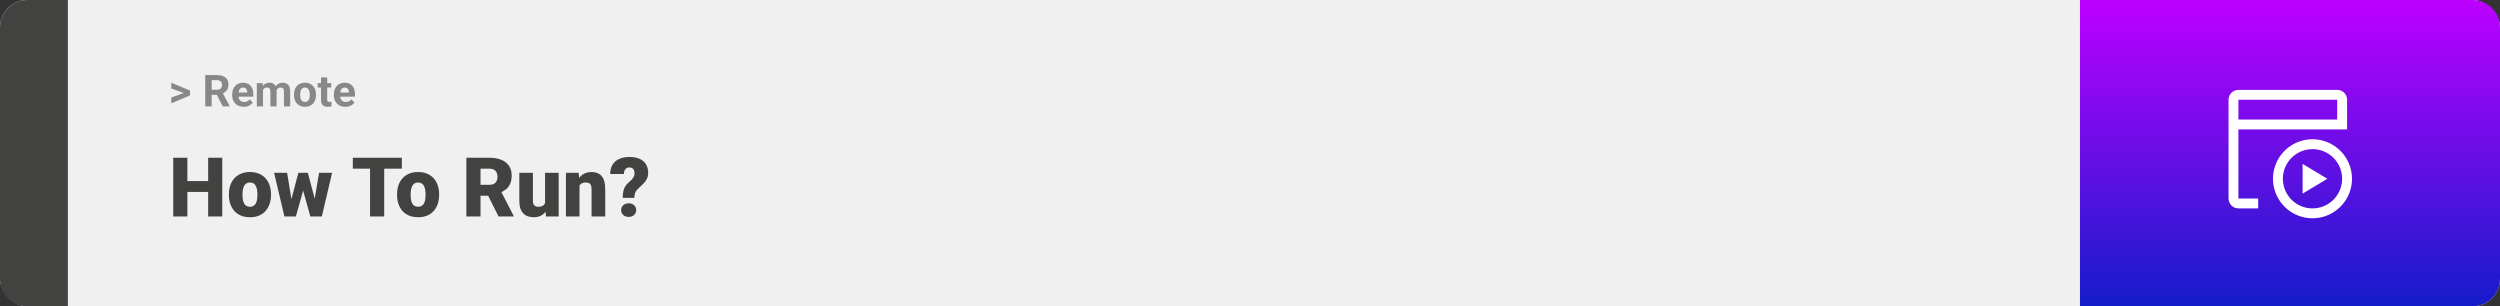 <svg width="1363" height="167" viewBox="0 0 1363 167" fill="none" xmlns="http://www.w3.org/2000/svg">
<rect x="0" y="0" width="1363" height="167" fill="#333333" stroke="none"/>
<rect width="1363" height="167" rx="15" fill="#F0F0F0"/>
<path d="M0 15C0 6.716 6.716 0 15 0H37V167H15C6.716 167 0 160.284 0 152V15Z" fill="#424241"/>
<path d="M100.906 50.922L93.394 48.238V45.086L103.602 49.375V51.637L100.906 50.922ZM93.394 53.172L100.918 50.43L103.602 49.785V52.035L93.394 56.324V53.172ZM111.898 40.938H118.262C119.566 40.938 120.688 41.133 121.625 41.523C122.57 41.914 123.297 42.492 123.805 43.258C124.312 44.023 124.566 44.965 124.566 46.082C124.566 46.996 124.41 47.781 124.098 48.438C123.793 49.086 123.359 49.629 122.797 50.066C122.242 50.496 121.59 50.84 120.84 51.098L119.727 51.684H114.195L114.172 48.941H118.285C118.902 48.941 119.414 48.832 119.82 48.613C120.227 48.395 120.531 48.09 120.734 47.699C120.945 47.309 121.051 46.855 121.051 46.34C121.051 45.793 120.949 45.32 120.746 44.922C120.543 44.523 120.234 44.219 119.82 44.008C119.406 43.797 118.887 43.691 118.262 43.691H115.414V58H111.898V40.938ZM121.438 58L117.547 50.395L121.262 50.371L125.199 57.836V58H121.438ZM132.898 58.234C131.914 58.234 131.031 58.078 130.25 57.766C129.469 57.445 128.805 57.004 128.258 56.441C127.719 55.879 127.305 55.227 127.016 54.484C126.727 53.734 126.582 52.938 126.582 52.094V51.625C126.582 50.664 126.719 49.785 126.992 48.988C127.266 48.191 127.656 47.5 128.164 46.914C128.68 46.328 129.305 45.879 130.039 45.566C130.773 45.246 131.602 45.086 132.523 45.086C133.422 45.086 134.219 45.234 134.914 45.531C135.609 45.828 136.191 46.25 136.66 46.797C137.137 47.344 137.496 48 137.738 48.766C137.98 49.523 138.102 50.367 138.102 51.297V52.703H128.023V50.453H134.785V50.195C134.785 49.727 134.699 49.309 134.527 48.941C134.363 48.566 134.113 48.27 133.777 48.051C133.441 47.832 133.012 47.723 132.488 47.723C132.043 47.723 131.66 47.82 131.34 48.016C131.02 48.211 130.758 48.484 130.555 48.836C130.359 49.188 130.211 49.602 130.109 50.078C130.016 50.547 129.969 51.062 129.969 51.625V52.094C129.969 52.602 130.039 53.07 130.18 53.5C130.328 53.93 130.535 54.301 130.801 54.613C131.074 54.926 131.402 55.168 131.785 55.34C132.176 55.512 132.617 55.598 133.109 55.598C133.719 55.598 134.285 55.48 134.809 55.246C135.34 55.004 135.797 54.641 136.18 54.156L137.82 55.938C137.555 56.32 137.191 56.688 136.73 57.039C136.277 57.391 135.73 57.68 135.09 57.906C134.449 58.125 133.719 58.234 132.898 58.234ZM143.398 47.945V58H140.012V45.32H143.188L143.398 47.945ZM142.93 51.215H141.992C141.992 50.332 142.098 49.52 142.309 48.777C142.527 48.027 142.844 47.379 143.258 46.832C143.68 46.277 144.199 45.848 144.816 45.543C145.434 45.238 146.148 45.086 146.961 45.086C147.523 45.086 148.039 45.172 148.508 45.344C148.977 45.508 149.379 45.77 149.715 46.129C150.059 46.48 150.324 46.941 150.512 47.512C150.699 48.074 150.793 48.75 150.793 49.539V58H147.418V49.914C147.418 49.336 147.34 48.891 147.184 48.578C147.027 48.266 146.805 48.047 146.516 47.922C146.234 47.797 145.895 47.734 145.496 47.734C145.059 47.734 144.676 47.824 144.348 48.004C144.027 48.184 143.762 48.434 143.551 48.754C143.34 49.066 143.184 49.434 143.082 49.855C142.98 50.277 142.93 50.73 142.93 51.215ZM150.477 50.828L149.27 50.98C149.27 50.152 149.371 49.383 149.574 48.672C149.785 47.961 150.094 47.336 150.5 46.797C150.914 46.258 151.426 45.84 152.035 45.543C152.645 45.238 153.348 45.086 154.145 45.086C154.754 45.086 155.309 45.176 155.809 45.355C156.309 45.527 156.734 45.805 157.086 46.188C157.445 46.562 157.719 47.055 157.906 47.664C158.102 48.273 158.199 49.02 158.199 49.902V58H154.812V49.902C154.812 49.316 154.734 48.871 154.578 48.566C154.43 48.254 154.211 48.039 153.922 47.922C153.641 47.797 153.305 47.734 152.914 47.734C152.508 47.734 152.152 47.816 151.848 47.98C151.543 48.137 151.289 48.355 151.086 48.637C150.883 48.918 150.73 49.246 150.629 49.621C150.527 49.988 150.477 50.391 150.477 50.828ZM160.273 51.789V51.543C160.273 50.613 160.406 49.758 160.672 48.977C160.938 48.188 161.324 47.504 161.832 46.926C162.34 46.348 162.965 45.898 163.707 45.578C164.449 45.25 165.301 45.086 166.262 45.086C167.223 45.086 168.078 45.25 168.828 45.578C169.578 45.898 170.207 46.348 170.715 46.926C171.23 47.504 171.621 48.188 171.887 48.977C172.152 49.758 172.285 50.613 172.285 51.543V51.789C172.285 52.711 172.152 53.566 171.887 54.355C171.621 55.137 171.23 55.82 170.715 56.406C170.207 56.984 169.582 57.434 168.84 57.754C168.098 58.074 167.246 58.234 166.285 58.234C165.324 58.234 164.469 58.074 163.719 57.754C162.977 57.434 162.348 56.984 161.832 56.406C161.324 55.82 160.938 55.137 160.672 54.355C160.406 53.566 160.273 52.711 160.273 51.789ZM163.648 51.543V51.789C163.648 52.32 163.695 52.816 163.789 53.277C163.883 53.738 164.031 54.145 164.234 54.496C164.445 54.84 164.719 55.109 165.055 55.305C165.391 55.5 165.801 55.598 166.285 55.598C166.754 55.598 167.156 55.5 167.492 55.305C167.828 55.109 168.098 54.84 168.301 54.496C168.504 54.145 168.652 53.738 168.746 53.277C168.848 52.816 168.898 52.32 168.898 51.789V51.543C168.898 51.027 168.848 50.543 168.746 50.09C168.652 49.629 168.5 49.223 168.289 48.871C168.086 48.512 167.816 48.23 167.48 48.027C167.145 47.824 166.738 47.723 166.262 47.723C165.785 47.723 165.379 47.824 165.043 48.027C164.715 48.23 164.445 48.512 164.234 48.871C164.031 49.223 163.883 49.629 163.789 50.09C163.695 50.543 163.648 51.027 163.648 51.543ZM180.57 45.32V47.711H173.188V45.32H180.57ZM175.016 42.191H178.391V54.18C178.391 54.547 178.438 54.828 178.531 55.023C178.633 55.219 178.781 55.355 178.977 55.434C179.172 55.504 179.418 55.539 179.715 55.539C179.926 55.539 180.113 55.531 180.277 55.516C180.449 55.492 180.594 55.469 180.711 55.445L180.723 57.93C180.434 58.023 180.121 58.098 179.785 58.152C179.449 58.207 179.078 58.234 178.672 58.234C177.93 58.234 177.281 58.113 176.727 57.871C176.18 57.621 175.758 57.223 175.461 56.676C175.164 56.129 175.016 55.41 175.016 54.52V42.191ZM188.328 58.234C187.344 58.234 186.461 58.078 185.68 57.766C184.898 57.445 184.234 57.004 183.688 56.441C183.148 55.879 182.734 55.227 182.445 54.484C182.156 53.734 182.012 52.938 182.012 52.094V51.625C182.012 50.664 182.148 49.785 182.422 48.988C182.695 48.191 183.086 47.5 183.594 46.914C184.109 46.328 184.734 45.879 185.469 45.566C186.203 45.246 187.031 45.086 187.953 45.086C188.852 45.086 189.648 45.234 190.344 45.531C191.039 45.828 191.621 46.25 192.09 46.797C192.566 47.344 192.926 48 193.168 48.766C193.41 49.523 193.531 50.367 193.531 51.297V52.703H183.453V50.453H190.215V50.195C190.215 49.727 190.129 49.309 189.957 48.941C189.793 48.566 189.543 48.27 189.207 48.051C188.871 47.832 188.441 47.723 187.918 47.723C187.473 47.723 187.09 47.82 186.77 48.016C186.449 48.211 186.188 48.484 185.984 48.836C185.789 49.188 185.641 49.602 185.539 50.078C185.445 50.547 185.398 51.062 185.398 51.625V52.094C185.398 52.602 185.469 53.07 185.609 53.5C185.758 53.93 185.965 54.301 186.23 54.613C186.504 54.926 186.832 55.168 187.215 55.34C187.605 55.512 188.047 55.598 188.539 55.598C189.148 55.598 189.715 55.48 190.238 55.246C190.77 55.004 191.227 54.641 191.609 54.156L193.25 55.938C192.984 56.32 192.621 56.688 192.16 57.039C191.707 57.391 191.16 57.68 190.52 57.906C189.879 58.125 189.148 58.234 188.328 58.234Z" fill="#888888"/>
<path d="M115.994 98.708V104.641H99.581V98.708H115.994ZM102.151 86.008V118H94.439V86.008H102.151ZM121.18 86.008V118H113.489V86.008H121.18ZM124.805 106.354V105.893C124.805 104.15 125.054 102.546 125.552 101.081C126.05 99.602 126.783 98.32 127.75 97.236C128.716 96.152 129.91 95.31 131.331 94.709C132.752 94.094 134.393 93.786 136.253 93.786C138.128 93.786 139.776 94.094 141.197 94.709C142.632 95.31 143.833 96.152 144.8 97.236C145.767 98.32 146.5 99.602 146.998 101.081C147.496 102.546 147.745 104.15 147.745 105.893V106.354C147.745 108.083 147.496 109.687 146.998 111.167C146.5 112.631 145.767 113.913 144.8 115.012C143.833 116.096 142.64 116.938 141.219 117.539C139.798 118.139 138.157 118.439 136.297 118.439C134.437 118.439 132.789 118.139 131.353 117.539C129.917 116.938 128.716 116.096 127.75 115.012C126.783 113.913 126.05 112.631 125.552 111.167C125.054 109.687 124.805 108.083 124.805 106.354ZM132.21 105.893V106.354C132.21 107.248 132.276 108.083 132.408 108.859C132.54 109.636 132.759 110.317 133.067 110.903C133.375 111.474 133.792 111.921 134.319 112.243C134.847 112.565 135.506 112.727 136.297 112.727C137.073 112.727 137.718 112.565 138.23 112.243C138.758 111.921 139.175 111.474 139.483 110.903C139.791 110.317 140.01 109.636 140.142 108.859C140.274 108.083 140.34 107.248 140.34 106.354V105.893C140.34 105.029 140.274 104.216 140.142 103.454C140.01 102.678 139.791 101.997 139.483 101.411C139.175 100.81 138.758 100.341 138.23 100.004C137.703 99.668 137.044 99.499 136.253 99.499C135.477 99.499 134.825 99.668 134.297 100.004C133.785 100.341 133.375 100.81 133.067 101.411C132.759 101.997 132.54 102.678 132.408 103.454C132.276 104.216 132.21 105.029 132.21 105.893ZM158.27 110.925L162.664 94.226H167.3L165.652 102.597L161.302 118H157.588L158.27 110.925ZM156.534 94.226L159.258 110.793L159.566 118H155.062L149.437 94.226H156.534ZM171.211 110.441L173.958 94.226H181.055L175.474 118H170.97L171.211 110.441ZM167.828 94.226L172.266 110.881L172.947 118H169.19L164.927 102.641L163.345 94.226H167.828ZM209.466 86.008V118H201.753V86.008H209.466ZM219.09 86.008V91.962H192.349V86.008H219.09ZM216.475 106.354V105.893C216.475 104.15 216.724 102.546 217.222 101.081C217.72 99.602 218.453 98.32 219.419 97.236C220.386 96.152 221.58 95.31 223.001 94.709C224.422 94.094 226.062 93.786 227.923 93.786C229.798 93.786 231.446 94.094 232.867 94.709C234.302 95.31 235.503 96.152 236.47 97.236C237.437 98.32 238.169 99.602 238.667 101.081C239.166 102.546 239.415 104.15 239.415 105.893V106.354C239.415 108.083 239.166 109.687 238.667 111.167C238.169 112.631 237.437 113.913 236.47 115.012C235.503 116.096 234.31 116.938 232.889 117.539C231.468 118.139 229.827 118.439 227.967 118.439C226.106 118.439 224.458 118.139 223.023 117.539C221.587 116.938 220.386 116.096 219.419 115.012C218.453 113.913 217.72 112.631 217.222 111.167C216.724 109.687 216.475 108.083 216.475 106.354ZM223.88 105.893V106.354C223.88 107.248 223.946 108.083 224.078 108.859C224.209 109.636 224.429 110.317 224.737 110.903C225.044 111.474 225.462 111.921 225.989 112.243C226.517 112.565 227.176 112.727 227.967 112.727C228.743 112.727 229.388 112.565 229.9 112.243C230.428 111.921 230.845 111.474 231.153 110.903C231.46 110.317 231.68 109.636 231.812 108.859C231.944 108.083 232.01 107.248 232.01 106.354V105.893C232.01 105.029 231.944 104.216 231.812 103.454C231.68 102.678 231.46 101.997 231.153 101.411C230.845 100.81 230.428 100.341 229.9 100.004C229.373 99.668 228.714 99.499 227.923 99.499C227.146 99.499 226.495 99.668 225.967 100.004C225.455 100.341 225.044 100.81 224.737 101.411C224.429 101.997 224.209 102.678 224.078 103.454C223.946 104.216 223.88 105.029 223.88 105.893ZM254.268 86.008H266.858C269.319 86.008 271.458 86.374 273.274 87.106C275.091 87.839 276.49 88.923 277.471 90.358C278.467 91.794 278.965 93.566 278.965 95.676C278.965 97.507 278.68 99.038 278.108 100.268C277.537 101.499 276.739 102.517 275.713 103.322C274.703 104.113 273.523 104.765 272.176 105.278L269.649 106.706H259.08L259.036 100.751H266.858C267.84 100.751 268.653 100.576 269.297 100.224C269.942 99.873 270.425 99.374 270.748 98.73C271.084 98.071 271.253 97.287 271.253 96.379C271.253 95.456 271.084 94.665 270.748 94.006C270.411 93.347 269.913 92.841 269.253 92.49C268.609 92.138 267.811 91.962 266.858 91.962H261.98V118H254.268V86.008ZM271.78 118L264.705 103.85L272.879 103.806L280.042 117.67V118H271.78ZM297.159 112.221V94.226H304.585V118H297.642L297.159 112.221ZM297.862 107.387L299.795 107.343C299.795 108.94 299.605 110.419 299.224 111.782C298.843 113.129 298.279 114.301 297.532 115.297C296.8 116.293 295.892 117.07 294.808 117.626C293.738 118.168 292.5 118.439 291.094 118.439C289.922 118.439 288.846 118.278 287.864 117.956C286.897 117.619 286.062 117.099 285.359 116.396C284.656 115.678 284.107 114.763 283.711 113.649C283.331 112.521 283.14 111.174 283.14 109.606V94.226H290.545V109.65C290.545 110.178 290.611 110.632 290.743 111.013C290.875 111.394 291.065 111.716 291.314 111.979C291.563 112.229 291.871 112.419 292.237 112.551C292.618 112.668 293.05 112.727 293.533 112.727C294.646 112.727 295.518 112.492 296.148 112.023C296.778 111.555 297.217 110.917 297.466 110.112C297.73 109.306 297.862 108.398 297.862 107.387ZM315.945 99.301V118H308.541V94.226H315.484L315.945 99.301ZM315.066 105.3L313.331 105.344C313.331 103.527 313.55 101.909 313.99 100.488C314.429 99.052 315.052 97.836 315.857 96.84C316.663 95.844 317.623 95.09 318.736 94.577C319.864 94.05 321.116 93.786 322.493 93.786C323.592 93.786 324.595 93.947 325.503 94.269C326.426 94.592 327.217 95.112 327.876 95.83C328.55 96.547 329.063 97.499 329.415 98.686C329.781 99.858 329.964 101.308 329.964 103.037V118H322.515V103.015C322.515 102.062 322.383 101.337 322.12 100.839C321.856 100.327 321.475 99.975 320.977 99.785C320.479 99.594 319.871 99.499 319.153 99.499C318.392 99.499 317.747 99.645 317.22 99.939C316.692 100.231 316.268 100.642 315.945 101.169C315.638 101.682 315.411 102.29 315.264 102.993C315.132 103.696 315.066 104.465 315.066 105.3ZM345.85 107.871H339.544C339.544 106.582 339.632 105.446 339.808 104.465C339.998 103.469 340.32 102.575 340.774 101.784C341.229 100.993 341.844 100.261 342.62 99.587C343.309 99.016 343.902 98.466 344.4 97.939C344.898 97.412 345.279 96.877 345.542 96.335C345.806 95.793 345.938 95.214 345.938 94.599C345.938 93.837 345.828 93.215 345.608 92.731C345.403 92.248 345.088 91.889 344.664 91.655C344.253 91.406 343.733 91.281 343.104 91.281C342.591 91.281 342.107 91.406 341.653 91.655C341.214 91.904 340.855 92.292 340.577 92.819C340.298 93.332 340.145 94.013 340.115 94.863H332.667C332.71 92.68 333.194 90.908 334.117 89.545C335.054 88.168 336.299 87.165 337.852 86.535C339.419 85.891 341.17 85.568 343.104 85.568C345.242 85.568 347.081 85.898 348.619 86.557C350.157 87.216 351.336 88.198 352.156 89.501C352.977 90.79 353.387 92.38 353.387 94.269C353.387 95.529 353.145 96.628 352.662 97.565C352.193 98.488 351.556 99.353 350.75 100.158C349.959 100.949 349.073 101.799 348.091 102.707C347.242 103.454 346.663 104.216 346.355 104.992C346.048 105.754 345.879 106.713 345.85 107.871ZM338.643 114.55C338.643 113.496 339.024 112.617 339.786 111.914C340.547 111.196 341.536 110.837 342.752 110.837C343.968 110.837 344.957 111.196 345.718 111.914C346.48 112.617 346.861 113.496 346.861 114.55C346.861 115.605 346.48 116.491 345.718 117.209C344.957 117.912 343.968 118.264 342.752 118.264C341.536 118.264 340.547 117.912 339.786 117.209C339.024 116.491 338.643 115.605 338.643 114.55Z" fill="#424241"/>
<path d="M1363 15C1363 6.716 1356.28 0 1348 0H1134V167H1348C1356.28 167 1363 160.284 1363 152V15Z" fill="url(#paint0_linear_2_57)"/>
<path d="M1260.77 81.308C1263.96 81.308 1267.09 82.255 1269.74 84.03C1272.4 85.805 1274.47 88.328 1275.69 91.28C1276.92 94.232 1277.24 97.48 1276.61 100.613C1275.99 103.747 1274.45 106.625 1272.19 108.884C1269.93 111.143 1267.05 112.682 1263.92 113.305C1260.79 113.928 1257.54 113.608 1254.59 112.386C1251.64 111.163 1249.11 109.093 1247.34 106.436C1245.56 103.78 1244.62 100.657 1244.62 97.462C1244.62 93.177 1246.32 89.069 1249.35 86.039C1252.38 83.01 1256.48 81.308 1260.77 81.308ZM1260.77 75.923C1256.51 75.923 1252.35 77.186 1248.8 79.553C1245.26 81.92 1242.5 85.284 1240.87 89.219C1239.24 93.155 1238.81 97.486 1239.64 101.664C1240.48 105.842 1242.53 109.679 1245.54 112.692C1248.55 115.704 1252.39 117.755 1256.57 118.586C1260.75 119.417 1265.08 118.991 1269.01 117.361C1272.95 115.73 1276.31 112.97 1278.68 109.428C1281.04 105.886 1282.31 101.722 1282.31 97.462C1282.31 91.749 1280.04 86.271 1276 82.232C1271.96 78.192 1266.48 75.923 1260.77 75.923Z" fill="white"/>
<path d="M1274.23 49H1220.38C1218.96 49 1217.59 49.567 1216.58 50.577C1215.57 51.587 1215 52.956 1215 54.385V108.231C1215 109.659 1215.57 111.028 1216.58 112.038C1217.59 113.048 1218.96 113.615 1220.38 113.615H1231.15V108.231H1220.38V70.538H1279.62V54.385C1279.62 52.956 1279.05 51.587 1278.04 50.577C1277.03 49.567 1275.66 49 1274.23 49ZM1220.38 65.154V54.385H1274.23V65.154H1220.38Z" fill="white"/>
<path d="M1255.38 89.385V105.539L1268.85 97.462L1255.38 89.385Z" fill="white"/>
<defs>
<linearGradient id="paint0_linear_2_57" x1="1248.5" y1="0" x2="1248.5" y2="167" gradientUnits="userSpaceOnUse">
<stop stop-color="#BD00FF"/>
<stop offset="1" stop-color="#141CCB"/>
</linearGradient>
</defs>
</svg>
